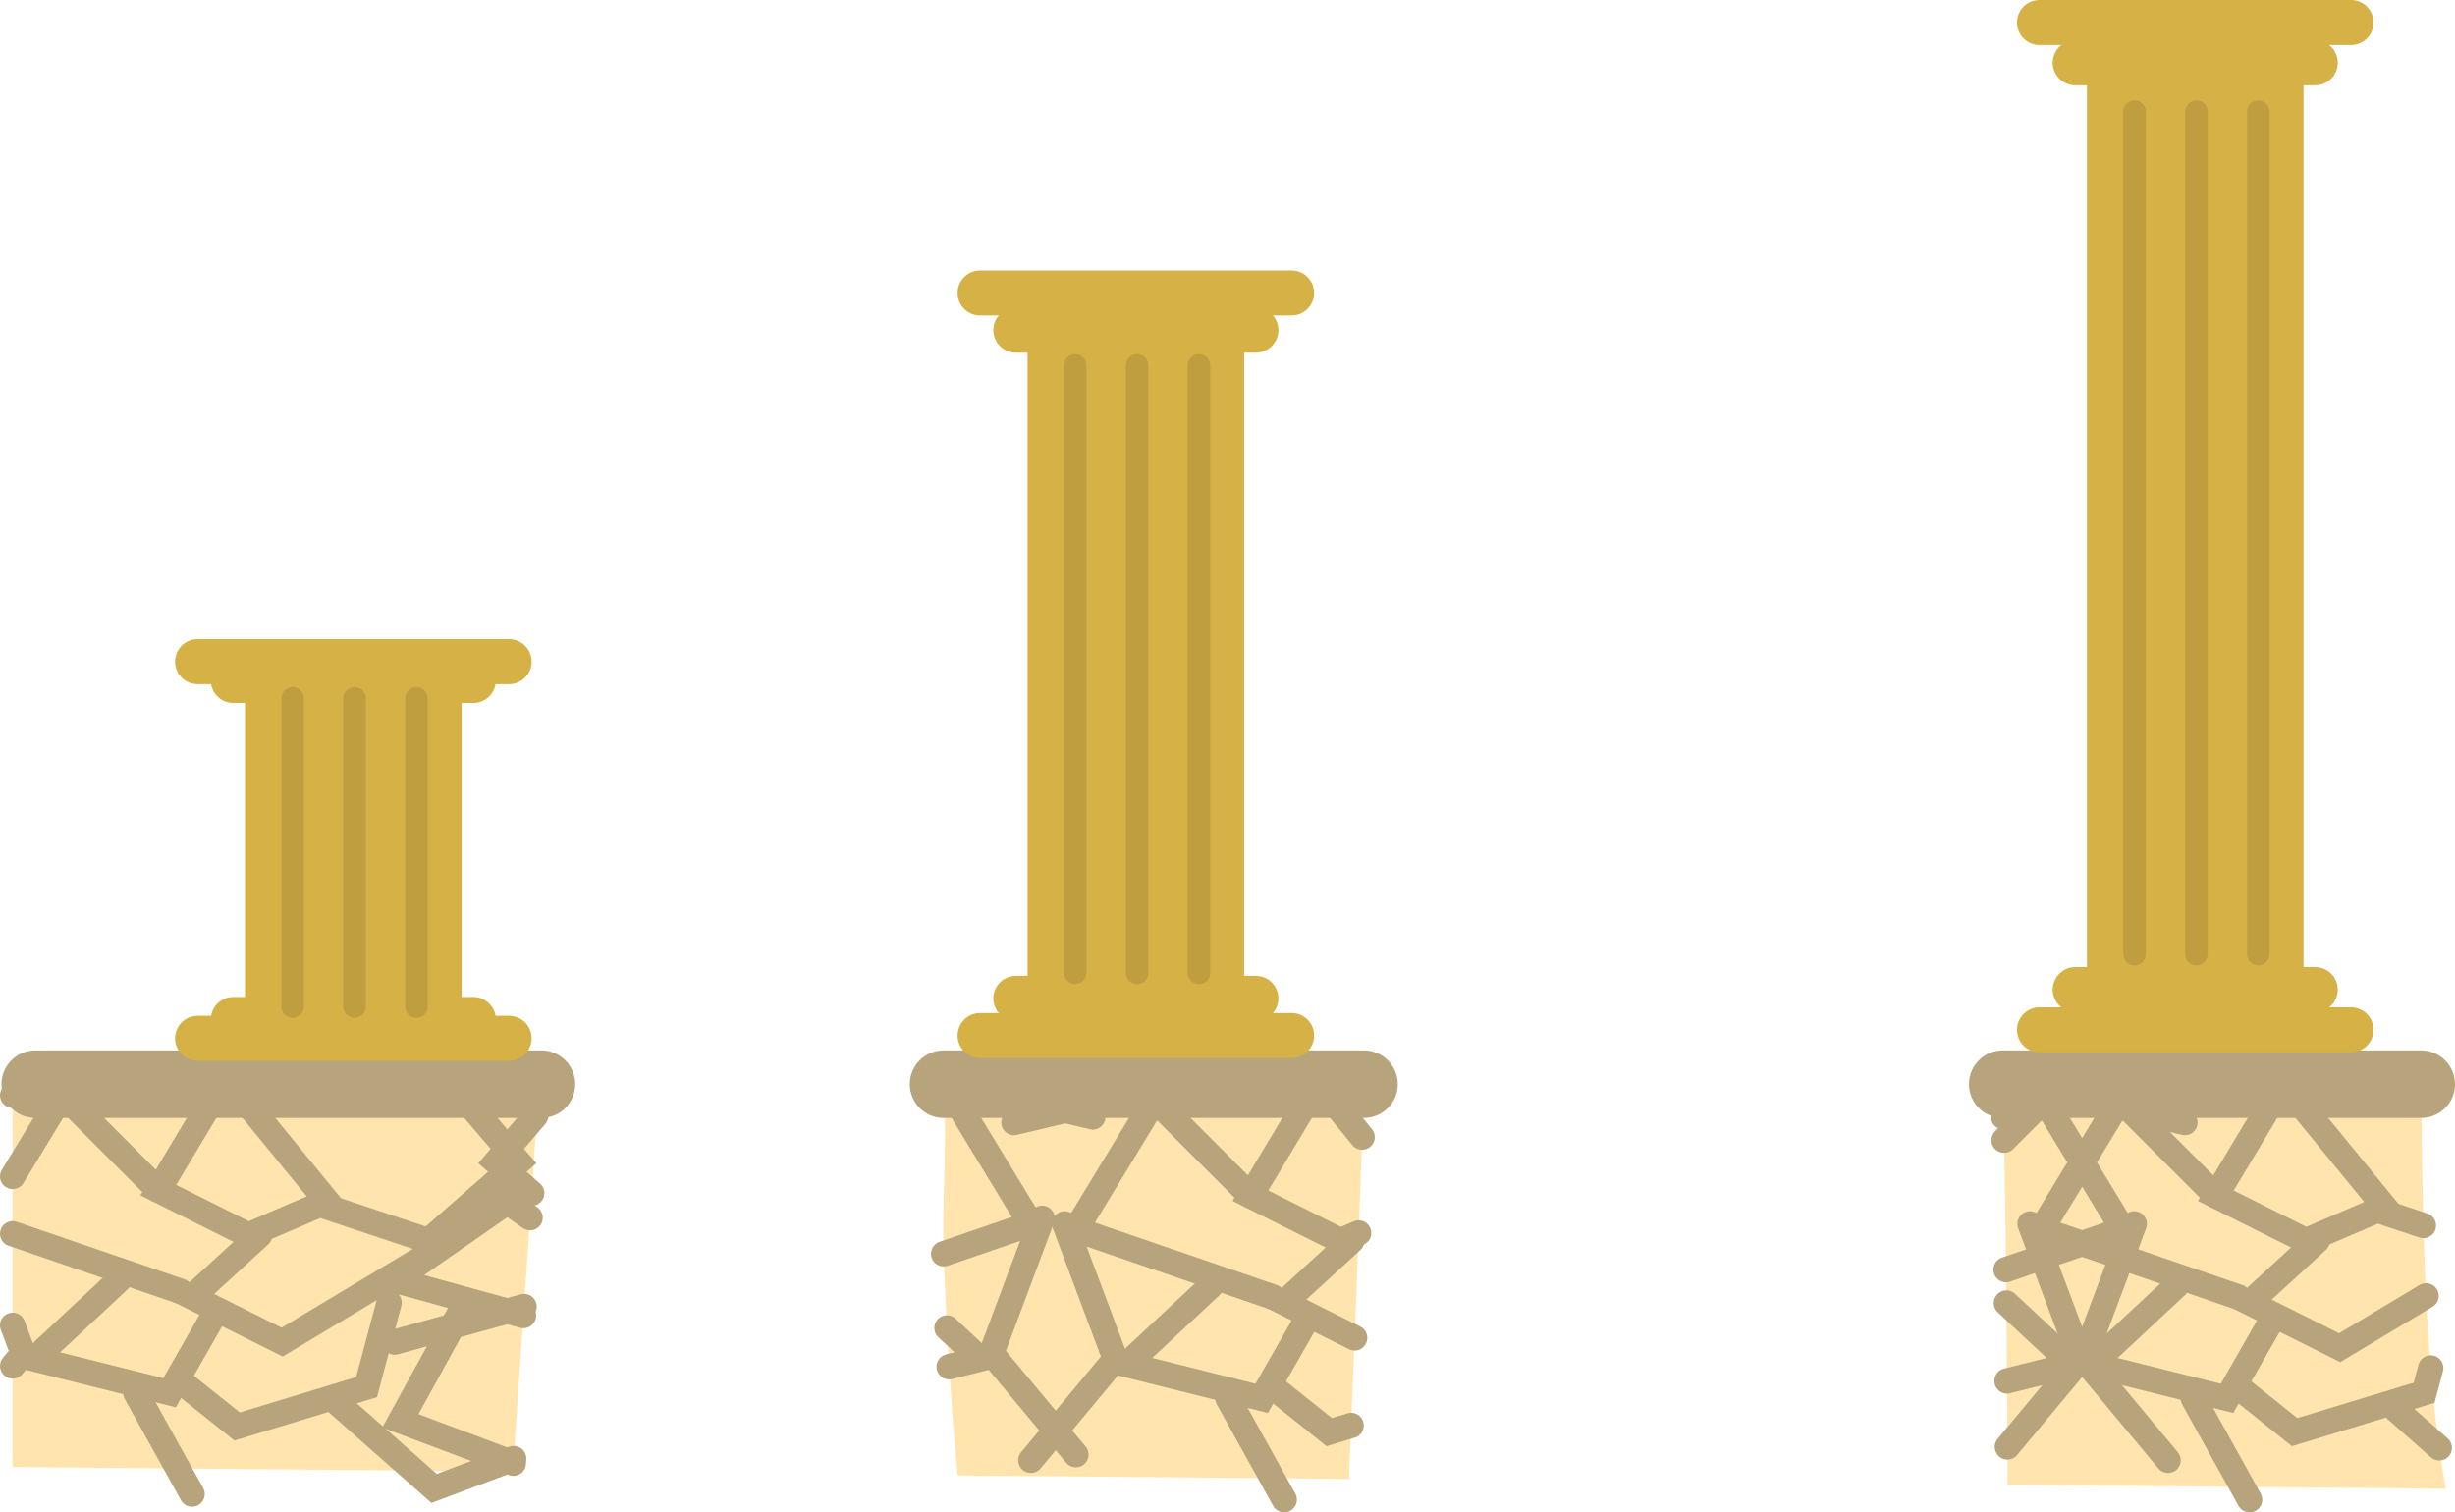 <svg version="1.1" xmlns="http://www.w3.org/2000/svg" xmlns:xlink="http://www.w3.org/1999/xlink" width="436.089" height="268.692" viewBox="0,0,436.089,268.692"><g transform="translate(4.606,-105.987)"><g data-paper-data="{&quot;isPaintingLayer&quot;:true}" fill-rule="nonzero" stroke-linejoin="miter" stroke-miterlimit="10" stroke-dasharray="" stroke-dashoffset="0" style="mix-blend-mode: normal"><path d="M352.008,369.783c-0.121,-22.408 -0.233,-44.816 -0.764,-67.214l74.28,0.662c0.172,18.576 0.563,47.022 4.337,67.246z" fill="#ffe5ad" stroke="#8c7531" stroke-width="0" stroke-linecap="butt"/><path d="" fill="#ffe5ad" stroke="#8c7531" stroke-width="0" stroke-linecap="butt"/><path d="M165.508,368.12c-1.228,-12.618 -2.006,-26.497 -2.477,-39.074c-0.351,-9.378 0.599,-18.789 0.067,-28.155l74.48,0.664c-0.782,22.398 -1.648,44.792 -2.569,67.185z" fill="#ffe5ad" stroke="#8c7531" stroke-width="0" stroke-linecap="butt"/><path d="M-2.424,366.624c0.095,-2.073 0.068,-4.601 0.068,-5.942c0,-6.346 0,-12.693 0,-19.039c0,-14.075 0,-28.15 0,-42.226l93.489,0.833c-0.409,1.794 -0.625,3.66 -0.625,5.578c0,0.513 0.015,1.022 0.046,1.526c-0.017,0.215 -0.032,0.425 -0.046,0.63c-1.311,19.813 -2.678,39.622 -4.032,59.432z" fill="#ffe5ad" stroke="#8c7531" stroke-width="0" stroke-linecap="butt"/><path d="M53.51,319.429l-14,6l-16,-8l12,-20z" fill="none" stroke="#b7a47c" stroke-width="4.5" stroke-linecap="round"/><path d="M39.51,299.429l36,-1l12,14l-16,14l-18,-6" fill="none" stroke="#b7a47c" stroke-width="4.5" stroke-linecap="round"/><path d="M75.51,326.429l-30,18l-16,-8l12,-11" fill="none" stroke="#b7a47c" stroke-width="4.5" stroke-linecap="round"/><path d="M-2.356,314.995l8.866,-14.566l17,17" fill="none" stroke="#b7a47c" stroke-width="4.5" stroke-linecap="round"/><path d="M-2.356,325.189l29.866,10.24" fill="none" stroke="#b7a47c" stroke-width="4.5" stroke-linecap="round"/><path d="M33.51,339.429l-8,14l-24,-6l15,-14" fill="none" stroke="#b7a47c" stroke-width="4.5" stroke-linecap="round"/><path d="M-2.356,341.453l1.866,4.976l-1.866,2.239" fill="none" stroke="#b7a47c" stroke-width="4.5" stroke-linecap="round"/><path d="M64.51,337.429l-4,15l-23,7l-10,-8" fill="none" stroke="#b7a47c" stroke-width="4.5" stroke-linecap="round"/><path d="M82.51,317.429l7.041,4.898" fill="none" stroke="#b7a47c" stroke-width="4.5" stroke-linecap="round"/><path d="M88.481,338.112l-22.971,6.317" fill="none" stroke="#b7a47c" stroke-width="4.5" stroke-linecap="round"/><path d="M86.633,365.133l-14.123,5.296l-17,-15" fill="none" stroke="#b7a47c" stroke-width="4.5" stroke-linecap="round"/><path d="M19.51,353.429l10,18" fill="none" stroke="#b7a47c" stroke-width="4.5" stroke-linecap="round"/><path d="M2.51,299.429l-4.866,1.159" fill="none" stroke="#b7a47c" stroke-width="4.5" stroke-linecap="round"/><path d="M32.51,296.429l-23,2" fill="none" stroke="#b7a47c" stroke-width="4.5" stroke-linecap="round"/><path d="M89.843,317.971l-6.334,-5.542l7.051,-8.226" data-paper-data="{&quot;index&quot;:null}" fill="none" stroke="#b7a47c" stroke-width="4.5" stroke-linecap="round"/><path d="M163.145,301.794l1.365,-1.365l14,23l-15.49,5.311" data-paper-data="{&quot;index&quot;:null}" fill="none" stroke="#b7a47c" stroke-width="4.5" stroke-linecap="round"/><path d="M163.607,341.92l5.902,5.509l-5.509,1.377" data-paper-data="{&quot;index&quot;:null}" fill="none" stroke="#b7a47c" stroke-width="4.5" stroke-linecap="round"/><path d="M186.51,364.429l-15,-18l9,-24" data-paper-data="{&quot;index&quot;:null}" fill="none" stroke="#b7a47c" stroke-width="4.5" stroke-linecap="round"/><path d="M88.371,339.716l-22.862,-6.287l23,-16" data-paper-data="{&quot;index&quot;:null}" fill="none" stroke="#b7a47c" stroke-width="4.5" stroke-linecap="round"/><path d="M86.577,365.954l-20.067,-7.525l11,-20" data-paper-data="{&quot;index&quot;:null}" fill="none" stroke="#b7a47c" stroke-width="4.5" stroke-linecap="round"/><path d="M168.51,299.429l21,5" data-paper-data="{&quot;index&quot;:null}" fill="none" stroke="#b7a47c" stroke-width="4.5" stroke-linecap="round"/><path d="M236.729,325.049l-3.219,1.38l-16,-8l12,-20l7.841,9.584" fill="none" stroke="#b7a47c" stroke-width="4.5" stroke-linecap="round"/><path d="M233.51,300.429l4.112,-0.114" fill="none" stroke="#b7a47c" stroke-width="4.5" stroke-linecap="round"/><path d="M236.016,343.682l-12.506,-6.253l12,-11" fill="none" stroke="#b7a47c" stroke-width="4.5" stroke-linecap="round"/><path d="M221.51,336.429l-35,-12l14,-23l17,17" fill="none" stroke="#b7a47c" stroke-width="4.5" stroke-linecap="round"/><path d="M227.51,340.429l-8,14l-24,-6l15,-14" fill="none" stroke="#b7a47c" stroke-width="4.5" stroke-linecap="round"/><path d="M184.51,323.429l9,24l-15,18" fill="none" stroke="#b7a47c" stroke-width="4.5" stroke-linecap="round"/><path d="M235.397,359.246l-3.887,1.183l-10,-8" fill="none" stroke="#b7a47c" stroke-width="4.5" stroke-linecap="round"/><path d="M223.51,372.429l-10,-18" fill="none" stroke="#b7a47c" stroke-width="4.5" stroke-linecap="round"/><path d="M175.51,305.429l21,-5" fill="none" stroke="#b7a47c" stroke-width="4.5" stroke-linecap="round"/><path d="M226.51,297.429l-23,2" fill="none" stroke="#b7a47c" stroke-width="4.5" stroke-linecap="round"/><path d="M351.377,308.562l7.133,-7.133l14,23l-20.777,7.124" data-paper-data="{&quot;index&quot;:null}" fill="none" stroke="#b7a47c" stroke-width="4.5" stroke-linecap="round"/><path d="M351.793,337.493l11.717,10.936l-11.608,2.902" data-paper-data="{&quot;index&quot;:null}" fill="none" stroke="#b7a47c" stroke-width="4.5" stroke-linecap="round"/><path d="M380.51,365.429l-15,-18l9,-24" data-paper-data="{&quot;index&quot;:null}" fill="none" stroke="#b7a47c" stroke-width="4.5" stroke-linecap="round"/><path d="M362.51,300.429l21,5" data-paper-data="{&quot;index&quot;:null}" fill="none" stroke="#b7a47c" stroke-width="4.5" stroke-linecap="round"/><path d="M351.158,299.05l4.352,0.378" data-paper-data="{&quot;index&quot;:null}" fill="none" stroke="#b7a47c" stroke-width="4.5" stroke-linecap="round"/><path d="M418.994,320.429l-14,6l-16,-8l12,-20z" fill="none" stroke="#b7a47c" stroke-width="4.5" stroke-linecap="round"/><path d="M404.994,300.429l20.5,-0.569" fill="none" stroke="#b7a47c" stroke-width="4.5" stroke-linecap="round"/><path d="M425.867,323.72l-6.873,-2.291" fill="none" stroke="#b7a47c" stroke-width="4.5" stroke-linecap="round"/><path d="M426.342,336.22l-15.348,9.209l-16,-8l12,-11" fill="none" stroke="#b7a47c" stroke-width="4.5" stroke-linecap="round"/><path d="M392.994,336.429l-35,-12l14,-23l17,17" fill="none" stroke="#b7a47c" stroke-width="4.5" stroke-linecap="round"/><path d="M398.994,340.429l-8,14l-24,-6l15,-14" fill="none" stroke="#b7a47c" stroke-width="4.5" stroke-linecap="round"/><path d="M355.994,323.429l9,24l-13.022,15.626" fill="none" stroke="#b7a47c" stroke-width="4.5" stroke-linecap="round"/><path d="M427.167,349.032l-1.173,4.397l-23,7l-10,-8" fill="none" stroke="#b7a47c" stroke-width="4.5" stroke-linecap="round"/><path d="M428.692,363.221l-7.698,-6.793" fill="none" stroke="#b7a47c" stroke-width="4.5" stroke-linecap="round"/><path d="M394.994,372.429l-10,-18" fill="none" stroke="#b7a47c" stroke-width="4.5" stroke-linecap="round"/><path d="M351.287,304.407l16.707,-3.978" fill="none" stroke="#b7a47c" stroke-width="4.5" stroke-linecap="round"/><path d="M397.994,297.429l-23,2" fill="none" stroke="#b7a47c" stroke-width="4.5" stroke-linecap="round"/><path d="M1.656,298.609h89.911" fill="none" stroke="#b7a47c" stroke-width="12" stroke-linecap="round"/><path d="M163.002,298.609h74.679" fill="none" stroke="#b7a47c" stroke-width="12" stroke-linecap="round"/><path d="M351.146,298.609h74.337" fill="none" stroke="#b7a47c" stroke-width="12" stroke-linecap="round"/><g><path d="M38.919,287.675v-59.671h38.477v59.671z" fill="#d5b146" stroke="none" stroke-width="0" stroke-linecap="butt"/><g fill="none" stroke="#d5b146" stroke-width="8" stroke-linecap="round"><path d="M30.491,290.463h55.333"/><path d="M36.841,287.117h42.634"/></g><g data-paper-data="{&quot;index&quot;:null}" fill="none" stroke="#d5b146" stroke-width="8" stroke-linecap="round"><path d="M85.824,223.542h-55.333"/><path d="M79.475,226.888h-42.634"/></g><path d="M58.37,230.068v54.745" fill="none" stroke="#be9e3f" stroke-width="4" stroke-linecap="round"/><path d="M47.377,284.813v-54.745" fill="none" stroke="#be9e3f" stroke-width="4" stroke-linecap="round"/><path d="M69.364,230.068v54.745" fill="none" stroke="#be9e3f" stroke-width="4" stroke-linecap="round"/></g><g><path d="M177.919,284.468v-117.629h38.477v117.629z" fill="#d5b146" stroke="none" stroke-width="0" stroke-linecap="butt"/><g fill="none" stroke="#d5b146" stroke-width="8" stroke-linecap="round"><path d="M169.491,289.964h55.333"/><path d="M218.475,283.368h-42.634"/></g><g data-paper-data="{&quot;index&quot;:null}" fill="none" stroke="#d5b146" stroke-width="8" stroke-linecap="round"><path d="M169.491,158.044h55.333"/><path d="M218.475,164.64h-42.634"/></g><path d="M197.37,278.827v-107.918" fill="none" stroke="#be9e3f" stroke-width="4" stroke-linecap="round"/><path d="M186.377,278.827v-107.918" fill="none" stroke="#be9e3f" stroke-width="4" stroke-linecap="round"/><path d="M208.364,170.909v107.918" fill="none" stroke="#be9e3f" stroke-width="4" stroke-linecap="round"/></g><g><path d="M366.103,281.335v-161.15h38.477v161.15z" fill="#d5b146" stroke="none" stroke-width="0" stroke-linecap="butt"/><g fill="none" stroke="#d5b146" stroke-width="8" stroke-linecap="round"><path d="M357.674,288.958h55.333"/><path d="M406.658,281.81h-42.634"/></g><g data-paper-data="{&quot;index&quot;:null}" fill="none" stroke="#d5b146" stroke-width="8" stroke-linecap="round"><path d="M357.674,109.987h55.333"/><path d="M406.658,117.135h-42.634"/></g><path d="M385.554,275.511v-149.681" fill="none" stroke="#be9e3f" stroke-width="4" stroke-linecap="round"/><path d="M374.56,275.511v-149.681" fill="none" stroke="#be9e3f" stroke-width="4" stroke-linecap="round"/><path d="M396.547,125.83v149.681" fill="none" stroke="#be9e3f" stroke-width="4" stroke-linecap="round"/></g></g></g></svg>
